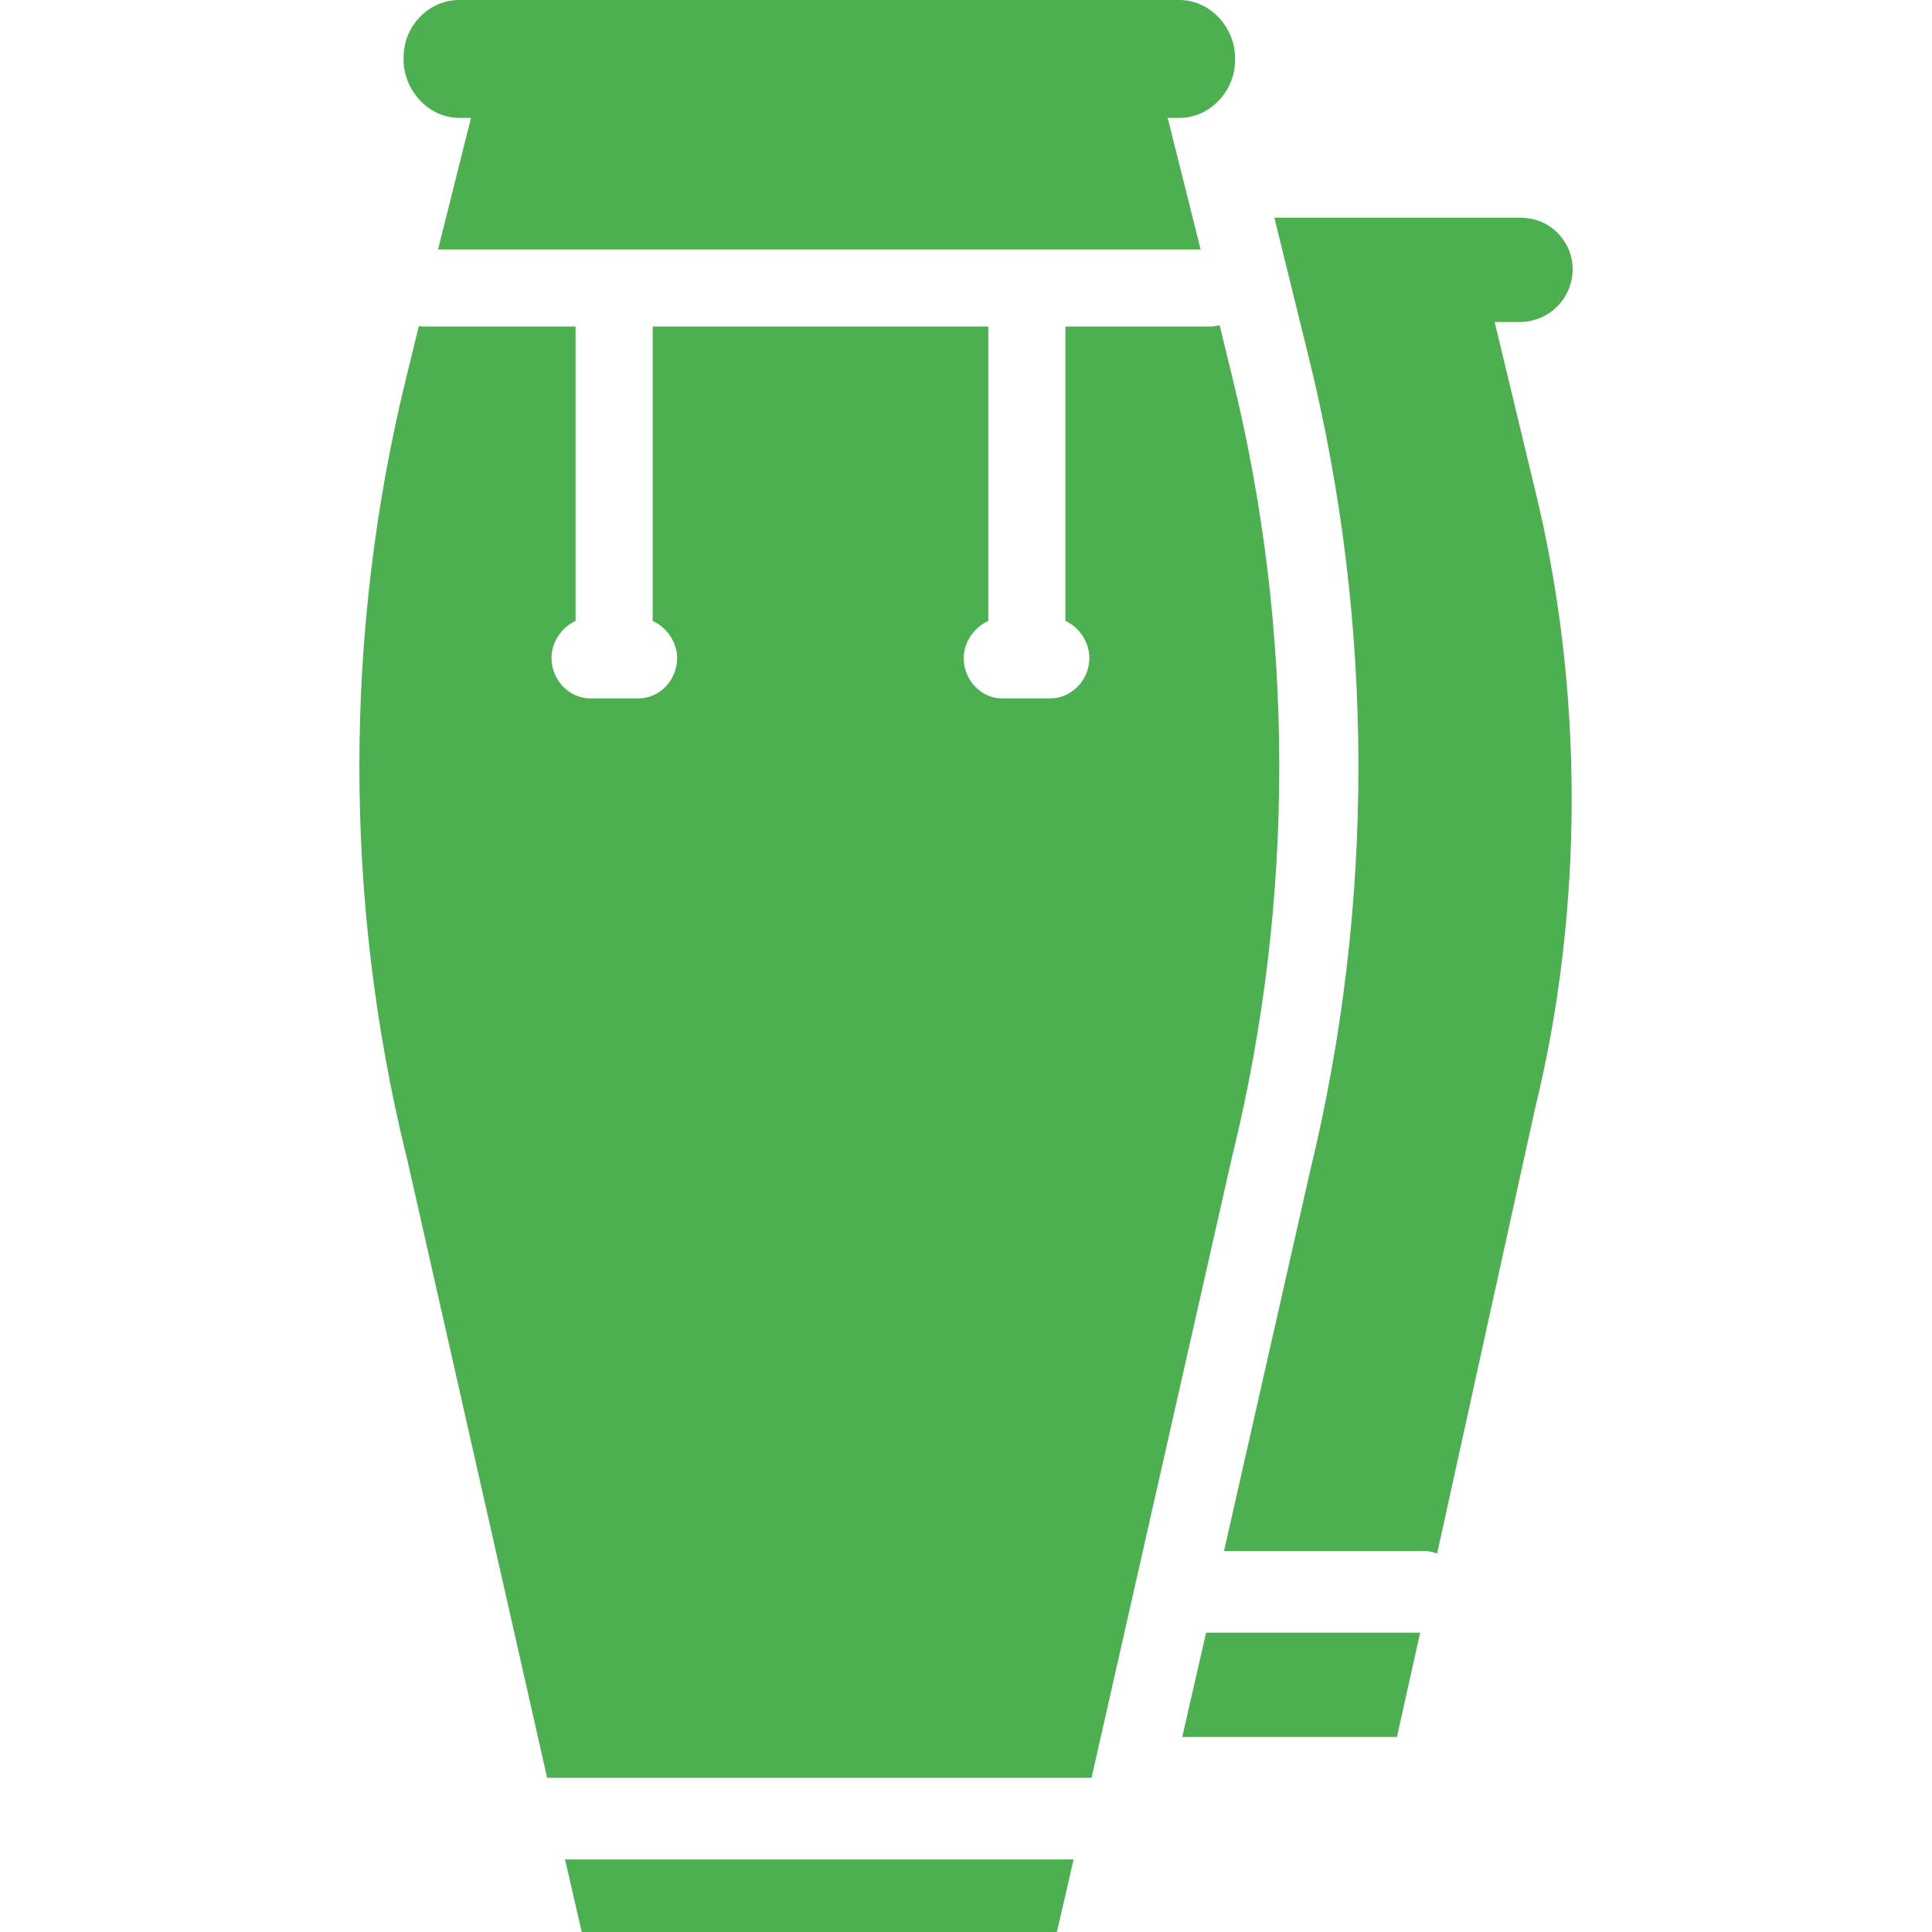 <?xml version="1.0" encoding="iso-8859-1"?>
<!-- Generator: Adobe Illustrator 19.0.0, SVG Export Plug-In . SVG Version: 6.00 Build 0)  -->
<svg xmlns="http://www.w3.org/2000/svg" xmlns:xlink="http://www.w3.org/1999/xlink" version="1.1" id="Layer_1" x="0px" y="0px" viewBox="0 0 512 512" style="enable-background:new 0 0 512 512;" xml:space="preserve" width="512px" height="512px">
<g>
	<g>
		<polygon points="319.633,432.676 313.307,460.319 370.199,460.319 376.352,432.676   " fill="#4CAF50"/>
	</g>
</g>
<g>
	<g>
		<path d="M396.099,85.333h6.669c5.776,0,10.734-3.503,12.868-8.501c0.72-1.686,1.121-3.542,1.121-5.49    c0-4.312-1.954-7.997-5.021-10.563c-2.428-2.031-5.554-3.089-8.967-3.089h-12.093h-52.955l9.188,37.302    c17.379,70.568,17.456,144.984,0.228,215.592l-22.76,100.459h53.21c1.141,0,2.237,0.308,3.266,0.644l25.938-117.855    c0.018-0.079,0.036-0.127,0.054-0.206c12.943-52.985,12.887-111.311-0.154-164.264L396.099,85.333z" fill="#4CAF50"/>
	</g>
</g>
<g>
	<g>
		<polygon points="149.745,492.77 154.173,512 280.09,512 284.519,492.77   " fill="#4CAF50"/>
	</g>
</g>
<g>
	<g>
		<path d="M326.534,99.804c-0.001-0.004-0.001,0.012-0.002,0.008l-3.32-13.625c-0.946,0.28-1.943,0.349-2.981,0.349h-37.893v78.014    c3.606,1.62,6.356,5.529,6.356,9.83c0,5.794-4.636,10.709-10.431,10.709h-12.591c-5.795,0-10.277-4.914-10.277-10.709    c0-4.302,2.905-8.211,6.511-9.83V86.535h-88.939v78.014c3.606,1.62,6.483,5.529,6.483,9.83c0,5.794-4.508,10.709-10.304,10.709    h-12.591c-5.795,0-10.405-4.914-10.405-10.709c0-4.302,2.778-8.211,6.383-9.83V86.535H113.19c-0.751,0-1.483,0.014-2.191-0.136    l-3.27,13.382c-16.582,67.342-16.651,138.586-0.197,205.948c0.013,0.058,0.028-0.034,0.041,0.025L145,471.136h120.532h23.731    l37.426-165.382c0.013-0.059,0.028-0.042,0.041-0.1C343.184,238.29,343.116,167.132,326.534,99.804z" fill="#4CAF50"/>
	</g>
</g>
<g>
	<g>
		<path d="M327.31,15.933c0-0.207-0.023-0.994-0.031-1.199C326.955,6.869,320.494,0,312.547,0H121.715    c-7.948,0-14.412,6.596-14.731,14.465c-0.008,0.203-0.031,1.109-0.031,1.314c0,8.154,6.609,15.471,14.763,15.471h3.104    l-8.73,34.854h202.085l-8.73-34.854h3.103C320.701,31.249,327.31,24.087,327.31,15.933z" fill="#4CAF50"/>
	</g>
</g>
<g>
</g>
<g>
</g>
<g>
</g>
<g>
</g>
<g>
</g>
<g>
</g>
<g>
</g>
<g>
</g>
<g>
</g>
<g>
</g>
<g>
</g>
<g>
</g>
<g>
</g>
<g>
</g>
<g>
</g>
</svg>
